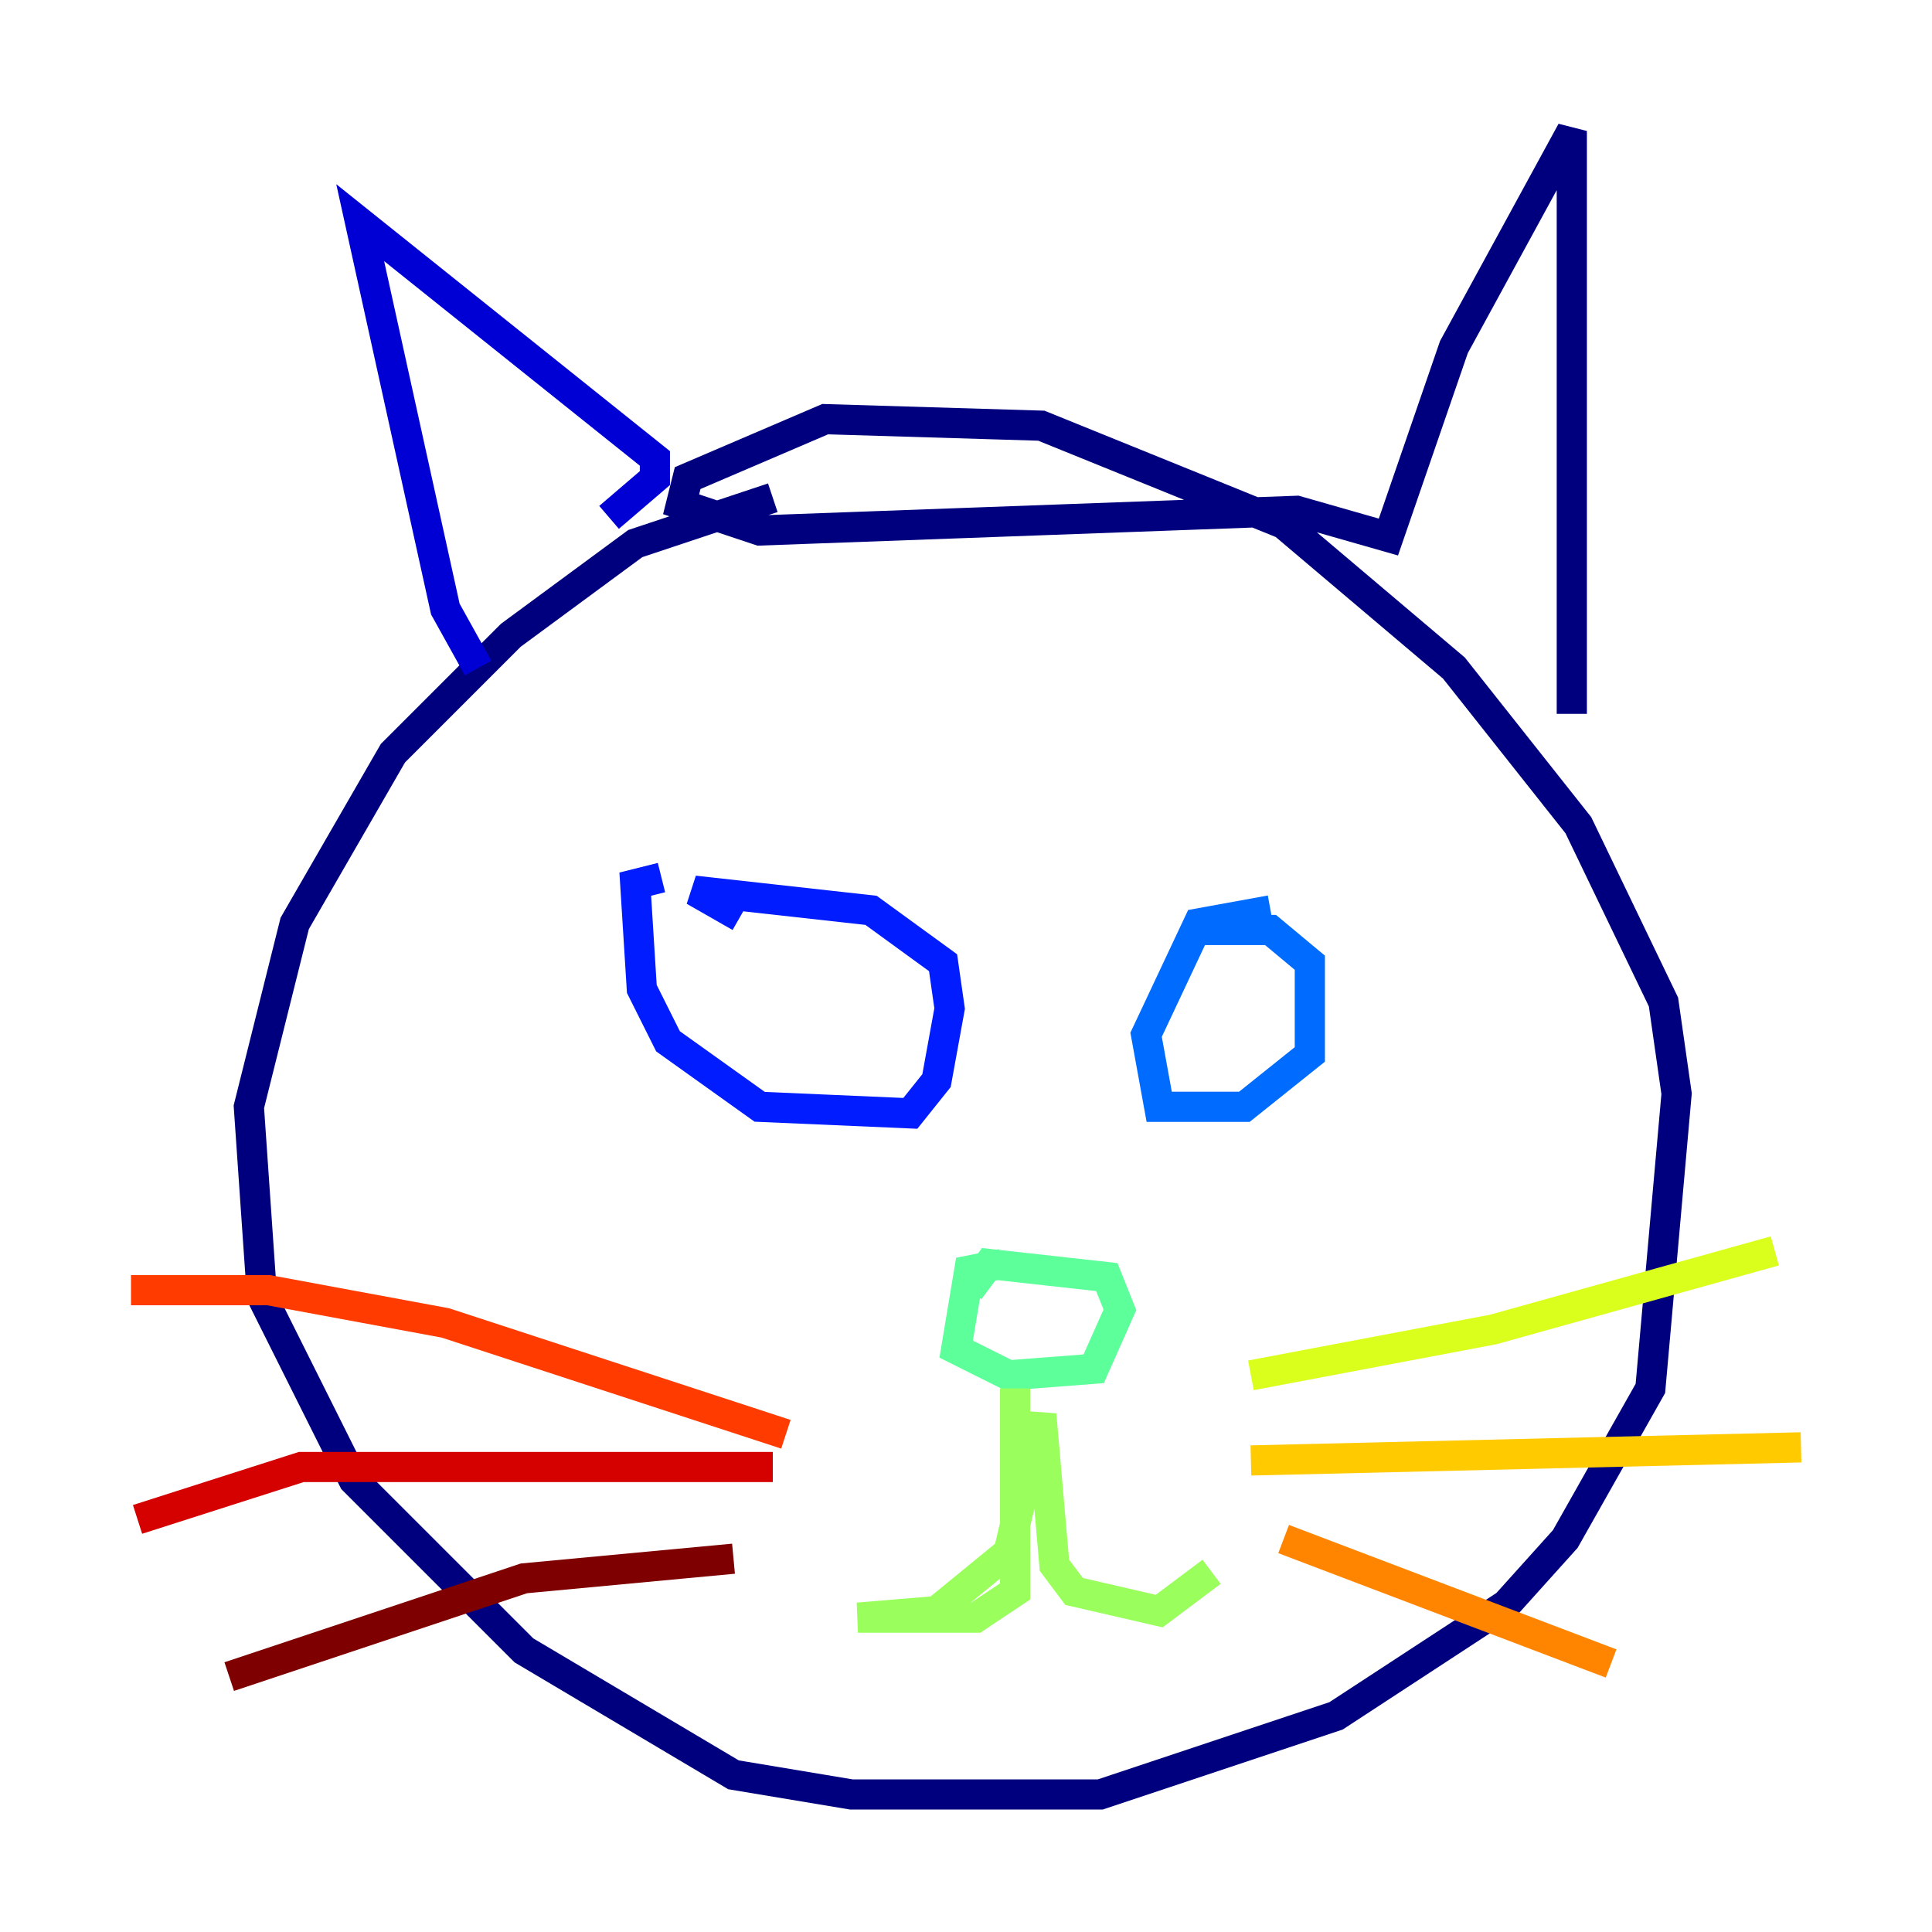 <?xml version="1.0" encoding="utf-8" ?>
<svg baseProfile="tiny" height="128" version="1.2" viewBox="0,0,128,128" width="128" xmlns="http://www.w3.org/2000/svg" xmlns:ev="http://www.w3.org/2001/xml-events" xmlns:xlink="http://www.w3.org/1999/xlink"><defs /><polyline fill="none" points="51.2,32.976 42.088,36.014 33.844,42.088 26.034,49.898 19.525,61.18 16.488,73.329 17.356,85.912 23.43,98.061 34.712,109.342 48.597,117.586 56.407,118.888 72.895,118.888 88.515,113.681 99.797,106.305 103.702,101.966 109.342,91.986 111.078,72.461 110.21,66.386 104.57,54.671 96.325,44.258 85.044,34.712 68.99,28.203 54.671,27.77 45.559,31.675 45.125,33.41 50.332,35.146 85.912,33.844 91.986,35.58 96.325,22.997 104.136,8.678 104.136,47.295" stroke="#00007f" stroke-width="2" /><polyline fill="none" points="40.352,34.278 43.39,31.675 43.39,30.373 23.864,14.752 29.505,40.352 31.675,44.258" stroke="#0000d5" stroke-width="2" /><polyline fill="none" points="43.824,58.142 42.088,58.576 42.522,65.519 44.258,68.99 50.332,73.329 60.312,73.763 62.047,71.593 62.915,66.82 62.481,63.783 57.709,60.312 45.993,59.01 49.031,60.746" stroke="#001cff" stroke-width="2" /><polyline fill="none" points="84.176,60.312 79.403,61.18 75.932,68.556 76.8,73.329 82.441,73.329 86.78,69.858 86.78,63.783 84.176,61.614 79.837,61.614" stroke="#006cff" stroke-width="2" /><polyline fill="none" points="52.068,66.386 52.068,66.386" stroke="#00b8ff" stroke-width="2" /><polyline fill="none" points="87.647,68.556 87.647,68.556" stroke="#1cffda" stroke-width="2" /><polyline fill="none" points="66.386,83.742 64.217,84.176 63.349,89.383 66.82,91.119 72.461,90.685 74.197,86.78 73.329,84.61 65.519,83.742 64.217,85.478" stroke="#5cff9a" stroke-width="2" /><polyline fill="none" points="67.254,91.986 67.254,105.437 64.651,107.173 56.841,107.173 62.047,106.739 66.82,102.834 68.99,93.722 69.858,103.702 71.159,105.437 76.8,106.739 80.271,104.136" stroke="#9aff5c" stroke-width="2" /><polyline fill="none" points="82.875,91.119 98.929,88.081 117.586,82.875" stroke="#daff1c" stroke-width="2" /><polyline fill="none" points="82.875,96.759 119.322,95.891" stroke="#ffcb00" stroke-width="2" /><polyline fill="none" points="85.044,101.966 106.739,110.21" stroke="#ff8500" stroke-width="2" /><polyline fill="none" points="52.068,95.024 29.505,87.647 17.79,85.478 8.678,85.478" stroke="#ff3b00" stroke-width="2" /><polyline fill="none" points="51.2,97.193 19.959,97.193 9.112,100.664" stroke="#d50000" stroke-width="2" /><polyline fill="none" points="48.597,103.268 34.712,104.57 15.186,111.078" stroke="#7f0000" stroke-width="2" /></svg>